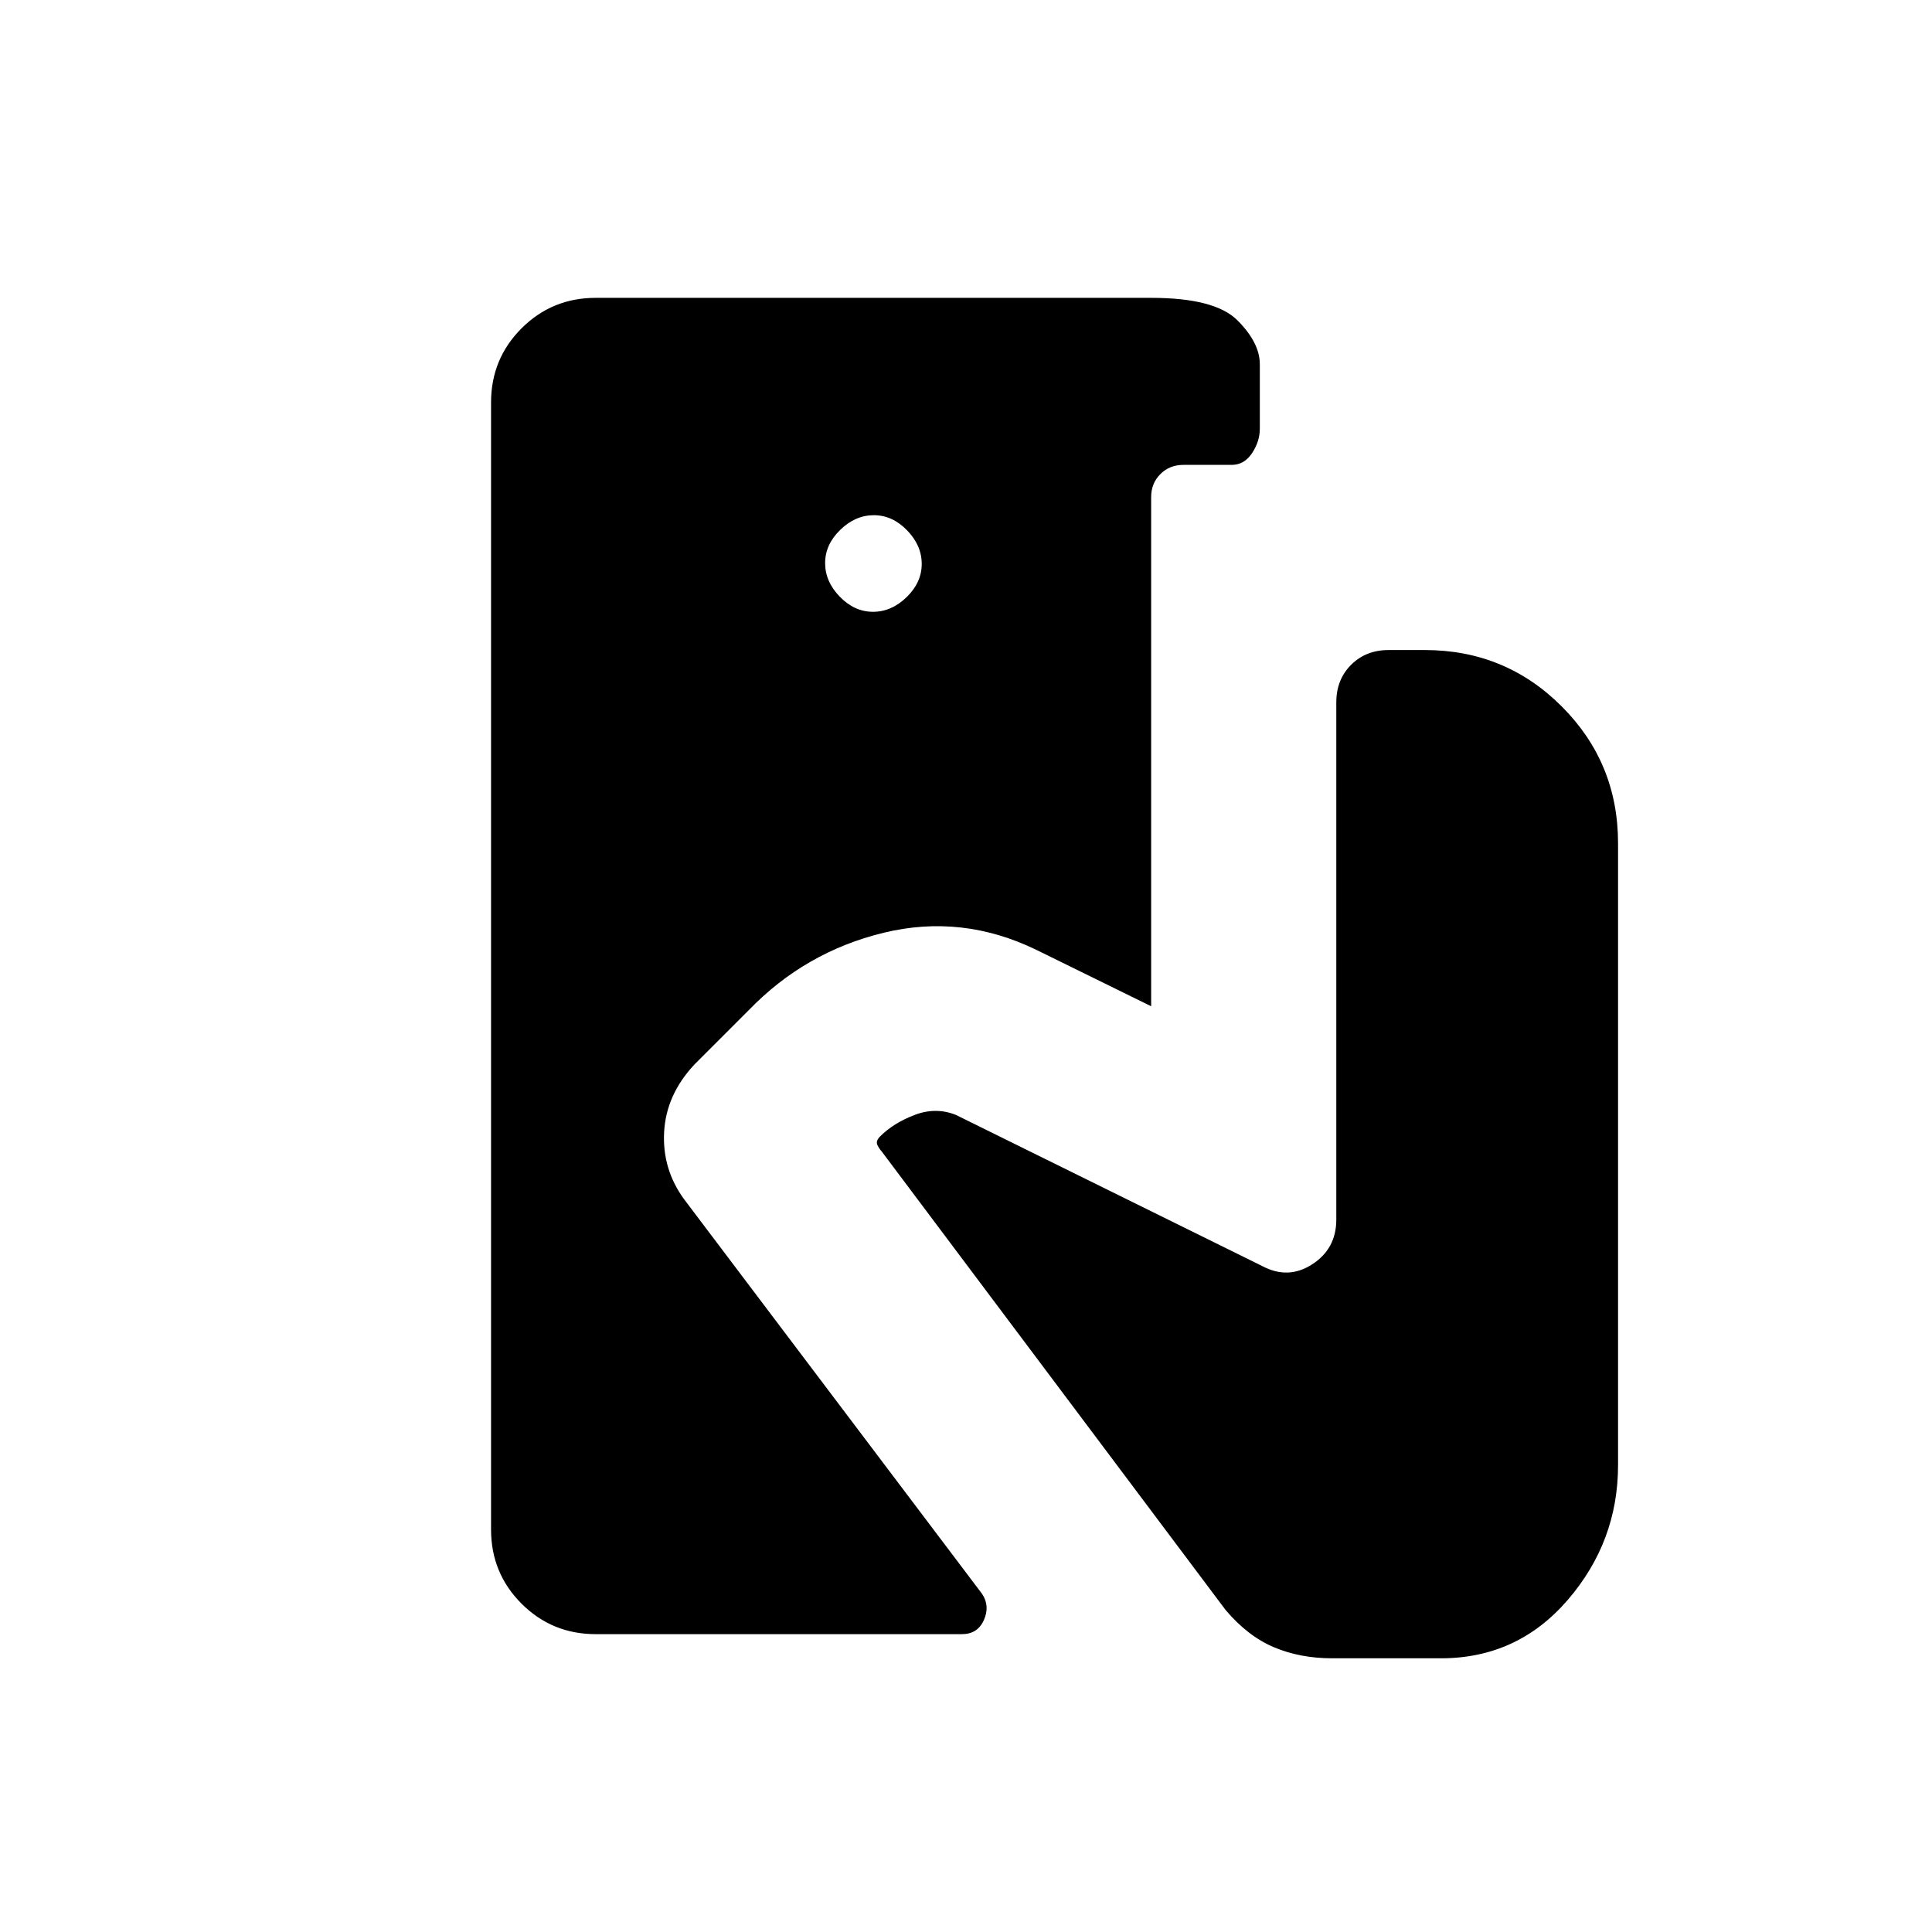 <svg xmlns="http://www.w3.org/2000/svg" height="20" viewBox="0 -960 960 960" width="20"><path d="M296-148q-21.7 0-36.85-15.15Q244-178.3 244-200v-560q0-21.7 15.15-36.85Q274.3-812 296-812h276q31.7 0 42.85 11.15Q626-789.7 626-779v32q0 6.3-3.85 12.15Q618.3-729 612-729h-24q-6.85 0-11.42 4.58Q572-719.85 572-713v253l-57-28q-37-18-76-8.5T372-458l-27 27q-14 15-15 33.5t10 33.5l148 196q4 6 .88 13-3.13 7-10.88 7H296Zm137.79-508q9.21 0 16.71-7.29t7.5-16.5q0-9.21-7.29-16.71t-16.5-7.5q-9.21 0-16.71 7.29t-7.5 16.5q0 9.21 7.29 16.71t16.5 7.5ZM662-136q-16 0-29-5.5T609-160L438-388q-1-1-2-3t1.33-4.33Q444-402 454.5-406q10.5-4 20.5 0l152 75q13 7 25-.75T664-354v-257q0-11.3 7.35-18.65Q678.7-637 690-637h18q40 0 68 28t28 68v309q0 38-25 67t-63 29h-54Z"/></svg>